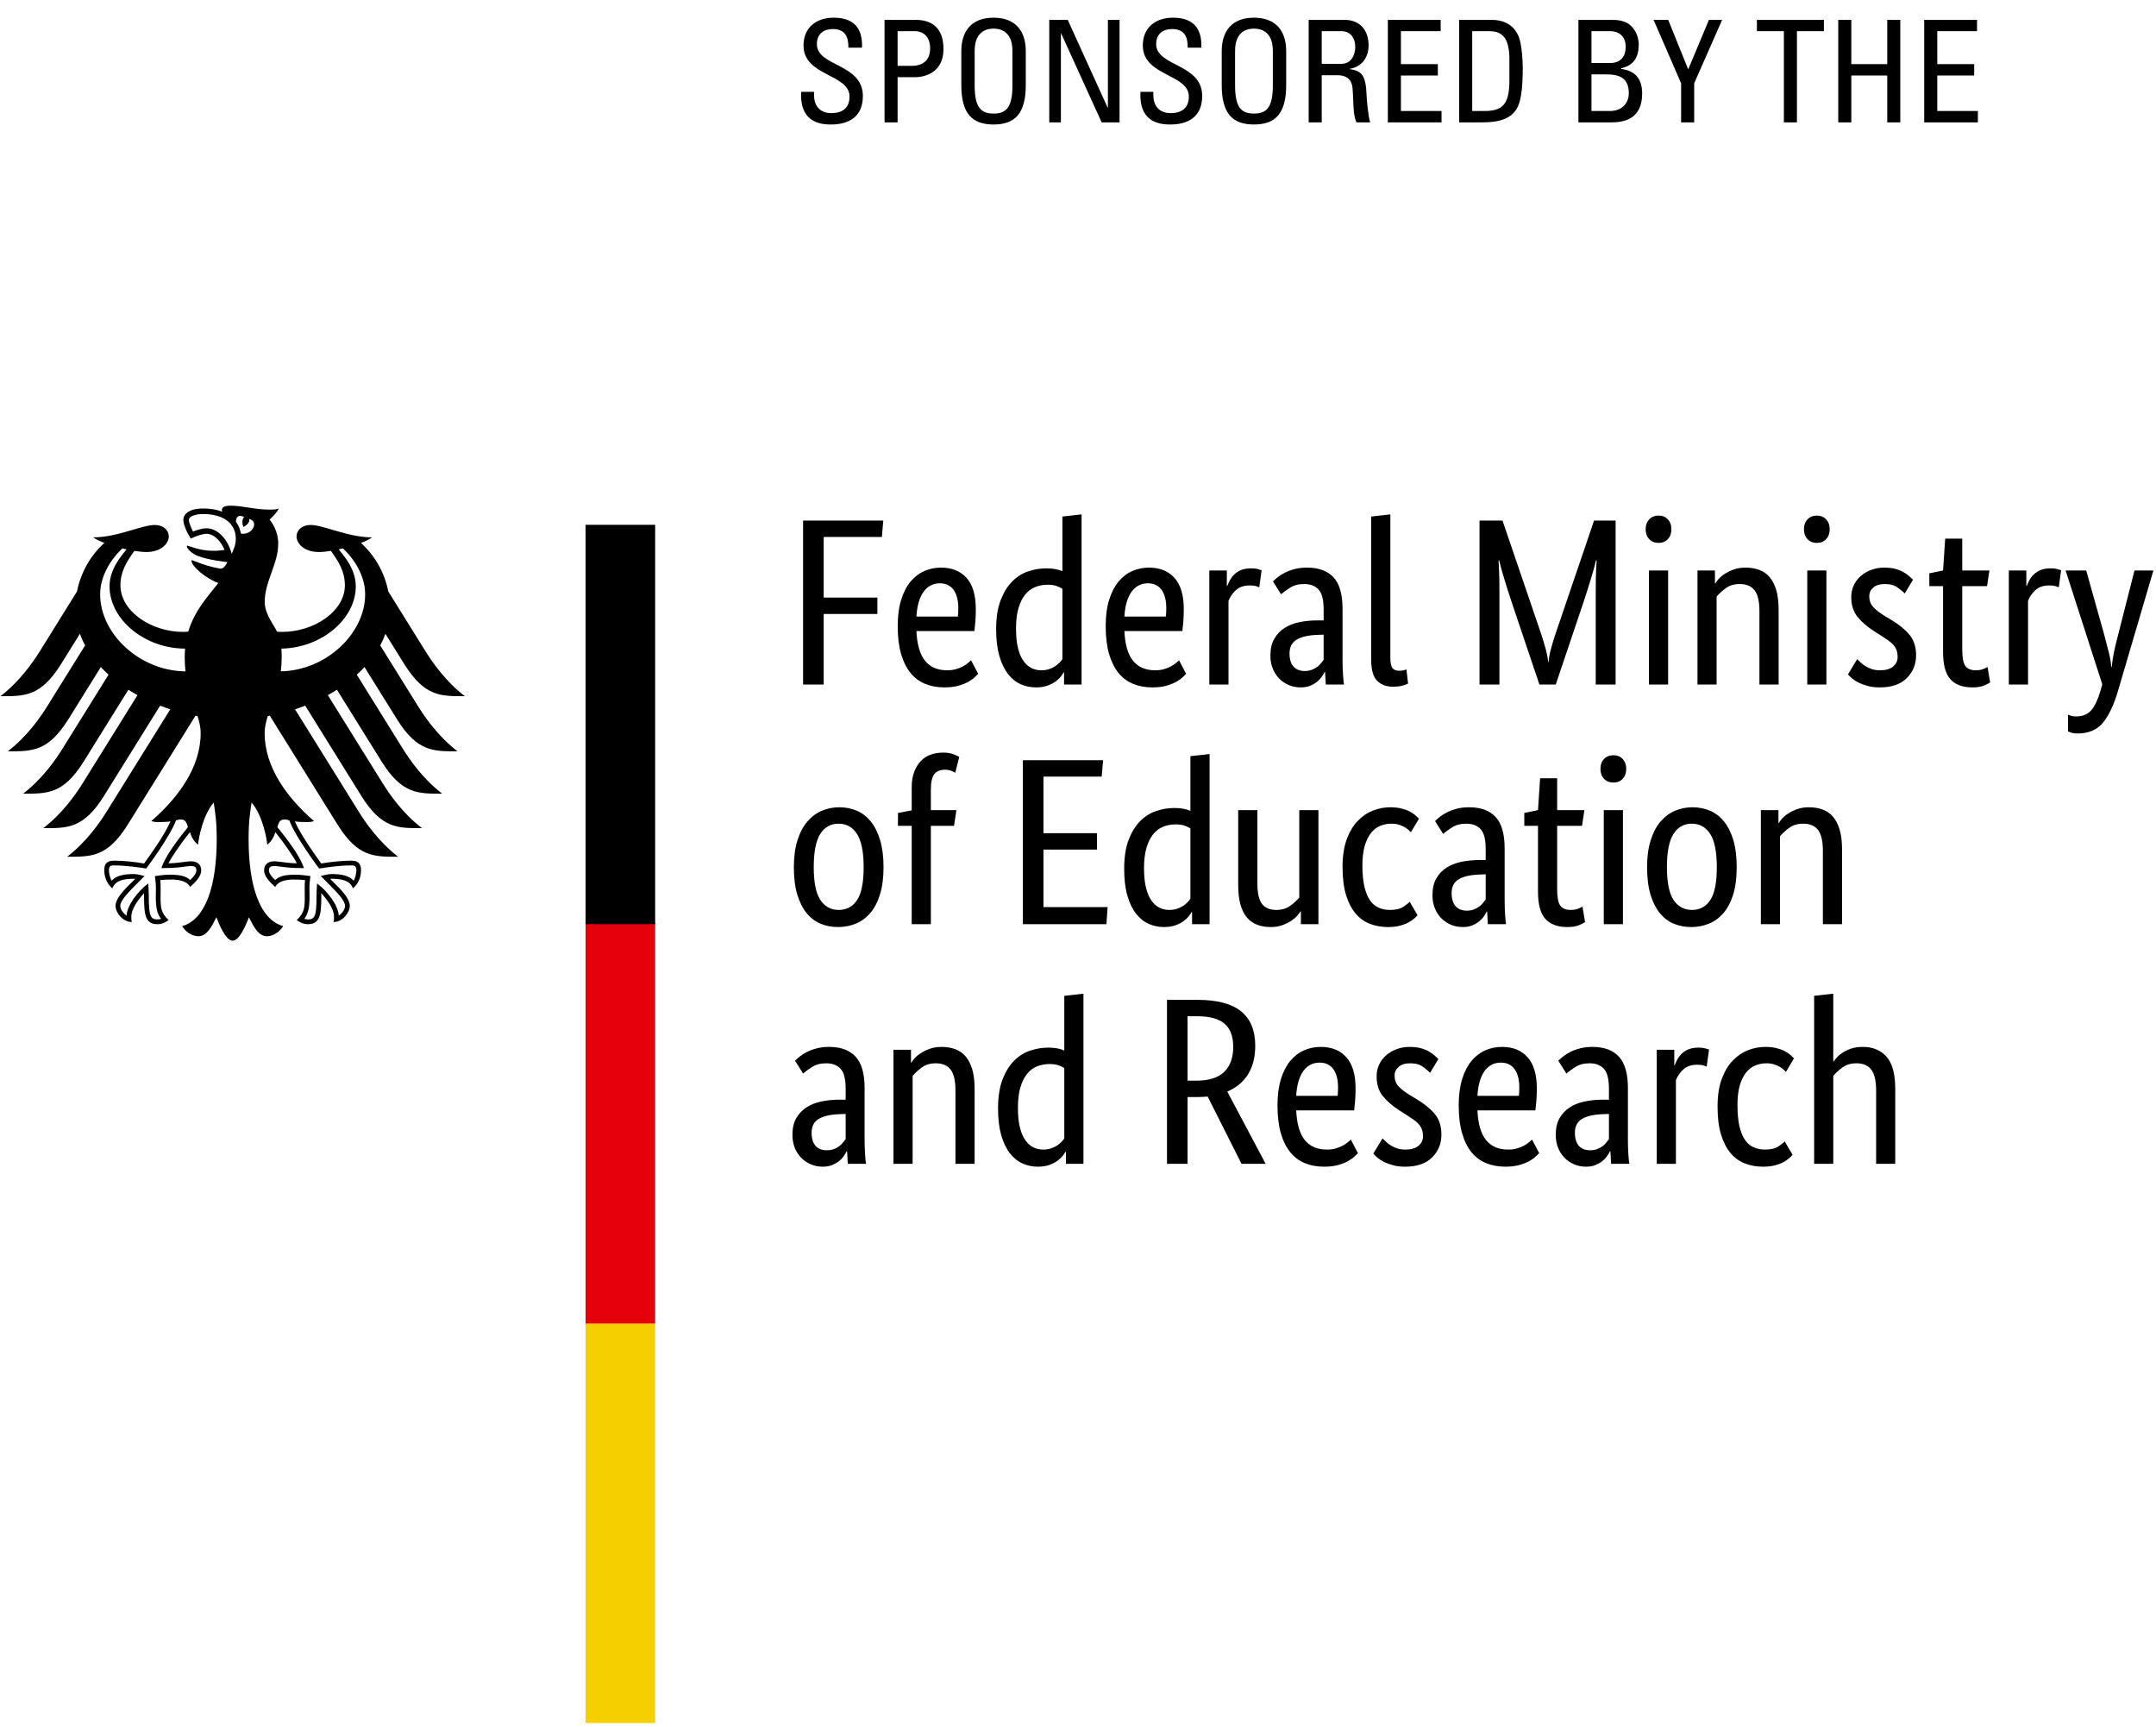 <svg width="326" height="261" viewBox="0 0 326 261" fill="none" xmlns="http://www.w3.org/2000/svg">
<path d="M283.681 175.93V164.827C283.681 163.368 283.428 162.319 282.942 161.687C282.454 161.052 281.714 160.732 280.704 160.732C279.848 160.732 279.134 160.95 278.562 161.38C277.989 161.812 277.537 162.23 277.201 162.639V175.93H274.308V150.534L277.201 150.208V160.448H277.27C277.369 160.308 277.52 160.109 277.725 159.873C277.924 159.633 278.211 159.394 278.562 159.154C278.925 158.915 279.355 158.703 279.867 158.525C280.379 158.345 280.985 158.255 281.675 158.255C283.178 158.255 284.371 158.746 285.248 159.732C286.133 160.709 286.573 162.341 286.573 164.613V175.93H283.681ZM270.048 162.028C269.973 161.955 269.86 161.847 269.706 161.704C269.545 161.561 269.353 161.415 269.117 161.274C268.884 161.131 268.593 161.004 268.254 160.899C267.925 160.786 267.54 160.732 267.112 160.732C266.489 160.732 265.915 160.85 265.376 161.075C264.84 161.302 264.376 161.669 263.986 162.172C263.587 162.676 263.282 163.326 263.046 164.129C262.825 164.93 262.717 165.907 262.717 167.058C262.717 168.327 262.815 169.392 263.012 170.256C263.219 171.115 263.5 171.803 263.864 172.32C264.21 172.836 264.652 173.205 265.164 173.435C265.672 173.663 266.244 173.775 266.859 173.775C267.747 173.775 268.417 173.618 268.889 173.305C269.348 172.995 269.677 172.745 269.865 172.552L271.048 174.565C270.925 174.712 270.752 174.884 270.531 175.086C270.298 175.29 270.007 175.492 269.653 175.68C269.297 175.869 268.855 176.037 268.348 176.166C267.836 176.298 267.244 176.361 266.578 176.361C265.619 176.361 264.727 176.206 263.897 175.893C263.051 175.583 262.332 175.069 261.707 174.351C261.089 173.632 260.603 172.698 260.243 171.547C259.882 170.399 259.706 168.974 259.706 167.274C259.706 165.621 259.918 164.218 260.346 163.071C260.784 161.92 261.341 160.992 262.036 160.289C262.726 159.579 263.498 159.067 264.337 158.738C265.188 158.417 266.037 158.255 266.893 158.255C267.54 158.255 268.107 158.316 268.598 158.434C269.086 158.556 269.499 158.703 269.85 158.887C270.194 159.067 270.485 159.256 270.706 159.461C270.93 159.666 271.118 159.835 271.264 159.978L270.048 162.028ZM258.059 161.236C257.99 161.19 257.833 161.131 257.593 161.056C257.36 160.986 257.035 160.95 256.631 160.95C255.72 160.95 255.015 161.197 254.498 161.687C253.991 162.176 253.626 162.709 253.409 163.284V175.93H250.512V158.685H253.162V161.023H253.231C253.349 160.685 253.508 160.359 253.695 160.034C253.888 159.71 254.123 159.422 254.409 159.17C254.7 158.919 255.039 158.722 255.429 158.578C255.823 158.434 256.297 158.363 256.843 158.363C257.247 158.363 257.576 158.4 257.829 158.473C258.083 158.544 258.276 158.602 258.415 158.649L258.059 161.236ZM240.43 173.878C240.829 173.878 241.19 173.823 241.505 173.703C241.806 173.585 242.073 173.44 242.303 173.273C242.529 173.104 242.722 172.918 242.871 172.714C243.027 172.512 243.167 172.336 243.284 172.195V168.387L242.356 168.422C240.974 168.471 239.923 168.711 239.214 169.14C238.49 169.572 238.134 170.267 238.134 171.225C238.134 172.109 238.336 172.775 238.74 173.219C239.149 173.663 239.711 173.878 240.43 173.878ZM235.237 171.547C235.237 170.542 235.429 169.704 235.809 169.035C236.194 168.363 236.706 167.821 237.35 167.401C237.987 166.978 238.75 166.68 239.618 166.501C240.49 166.321 241.411 166.231 242.392 166.231H243.284V164.578C243.284 163.118 243.027 162.111 242.515 161.561C242.003 161.009 241.284 160.732 240.358 160.732C239.49 160.732 238.776 160.92 238.204 161.291C237.636 161.664 237.18 161.991 236.843 162.279L235.626 160.34C235.823 160.148 236.062 159.931 236.362 159.694C236.663 159.452 237.031 159.225 237.451 159.008C237.884 158.797 238.367 158.614 238.923 158.473C239.466 158.328 240.091 158.255 240.781 158.255C242.549 158.255 243.885 158.746 244.792 159.732C245.694 160.709 246.15 162.291 246.15 164.472V172.336C246.15 173.081 246.172 173.803 246.22 174.51C246.271 175.217 246.319 175.691 246.362 175.93H243.609L243.501 174.029H243.431C243.332 174.243 243.191 174.487 242.998 174.764C242.806 175.038 242.57 175.29 242.284 175.52C241.998 175.747 241.657 175.94 241.248 176.112C240.844 176.278 240.368 176.361 239.815 176.361C239.17 176.361 238.569 176.243 238.007 176.001C237.449 175.761 236.958 175.426 236.547 174.996C236.129 174.565 235.804 174.057 235.573 173.47C235.352 172.883 235.237 172.242 235.237 171.547V171.547ZM226.937 160.629C225.91 160.629 225.088 161.056 224.463 161.92C223.847 162.78 223.491 164.026 223.398 165.655H229.656C229.68 165.533 229.7 165.364 229.709 165.134C229.724 164.907 229.728 164.66 229.728 164.4C229.728 163.199 229.488 162.272 229.009 161.615C228.536 160.957 227.843 160.629 226.937 160.629ZM232.376 164.506C232.376 165.25 232.352 165.888 232.306 166.428C232.258 166.964 232.207 167.441 232.159 167.848H223.398C223.491 169.885 223.927 171.383 224.698 172.336C225.477 173.296 226.595 173.775 228.045 173.775C228.543 173.775 229 173.719 229.409 173.595C229.808 173.477 230.164 173.334 230.464 173.164C230.76 172.995 231.005 172.832 231.217 172.662C231.414 172.493 231.563 172.36 231.657 172.266L232.734 174.315C232.611 174.433 232.433 174.606 232.193 174.834C231.962 175.062 231.635 175.29 231.236 175.52C230.827 175.747 230.325 175.94 229.728 176.112C229.127 176.278 228.432 176.361 227.62 176.361C226.543 176.361 225.571 176.182 224.698 175.822C223.828 175.468 223.092 174.907 222.477 174.154C221.876 173.399 221.397 172.439 221.073 171.28C220.738 170.119 220.565 168.723 220.565 167.095C220.565 165.558 220.743 164.235 221.087 163.122C221.424 162.009 221.904 161.094 222.496 160.375C223.097 159.659 223.787 159.123 224.576 158.776C225.364 158.428 226.211 158.255 227.112 158.255C228.759 158.255 230.051 158.776 230.976 159.816C231.912 160.863 232.376 162.423 232.376 164.506V164.506ZM216.24 162.172C216.043 161.955 215.706 161.664 215.199 161.291C214.701 160.92 214.042 160.732 213.229 160.732C212.47 160.732 211.888 160.915 211.484 161.274C211.075 161.631 210.868 162.063 210.868 162.565C210.868 163.212 211.056 163.745 211.426 164.165C211.794 164.586 212.366 165.034 213.126 165.51L214.203 166.156C215.367 166.856 216.288 167.601 216.954 168.404C217.62 169.208 217.949 170.242 217.949 171.51C217.949 172.878 217.485 174.029 216.545 174.961C215.603 175.893 214.249 176.361 212.484 176.361C211.789 176.361 211.183 176.29 210.662 176.148C210.13 176.001 209.676 175.838 209.281 175.645C208.887 175.451 208.558 175.24 208.296 175.016C208.036 174.787 207.815 174.578 207.651 174.386L209.046 172.087C209.192 172.233 209.361 172.394 209.568 172.59C209.769 172.784 210.012 172.967 210.303 173.149C210.587 173.324 210.904 173.477 211.267 173.595C211.618 173.719 212.037 173.775 212.515 173.775C213.376 173.775 214.028 173.585 214.484 173.2C214.939 172.817 215.165 172.35 215.165 171.796C215.165 171.392 215.112 171.04 215.006 170.741C214.898 170.441 214.732 170.171 214.525 169.935C214.307 169.692 214.042 169.462 213.737 169.251C213.422 169.035 213.071 168.793 212.662 168.532L211.587 167.848C210.515 167.153 209.676 166.424 209.065 165.655C208.459 164.888 208.154 163.908 208.154 162.709C208.154 162.063 208.276 161.469 208.529 160.934C208.784 160.394 209.135 159.924 209.587 159.532C210.036 159.135 210.568 158.826 211.178 158.595C211.784 158.37 212.436 158.255 213.126 158.255C213.799 158.255 214.362 158.32 214.84 158.455C215.319 158.586 215.732 158.75 216.076 158.957C216.418 159.161 216.706 159.366 216.939 159.568C217.161 159.769 217.353 159.943 217.49 160.087L216.24 162.172ZM199.532 160.629C198.507 160.629 197.68 161.056 197.062 161.92C196.442 162.78 196.088 164.026 195.99 165.655H202.251C202.275 165.533 202.292 165.364 202.301 165.134C202.316 164.907 202.321 164.66 202.321 164.4C202.321 163.199 202.087 162.272 201.607 161.615C201.128 160.957 200.443 160.629 199.532 160.629ZM204.97 164.506C204.97 165.25 204.946 165.888 204.898 166.428C204.848 166.964 204.804 167.441 204.759 167.848H195.99C196.088 169.885 196.521 171.383 197.291 172.336C198.072 173.296 199.188 173.775 200.64 173.775C201.138 173.775 201.592 173.719 202.001 173.595C202.405 173.477 202.758 173.334 203.059 173.164C203.355 172.995 203.602 172.832 203.809 172.662C204.011 172.493 204.158 172.36 204.251 172.266L205.331 174.315C205.208 174.433 205.026 174.606 204.792 174.834C204.557 175.062 204.227 175.29 203.828 175.52C203.419 175.747 202.917 175.94 202.321 176.112C201.724 176.278 201.02 176.361 200.212 176.361C199.137 176.361 198.171 176.182 197.291 175.822C196.427 175.468 195.685 174.907 195.079 174.154C194.47 173.399 193.994 172.439 193.662 171.28C193.333 170.119 193.165 168.723 193.165 167.095C193.165 165.558 193.343 164.235 193.684 163.122C194.023 162.009 194.497 161.094 195.093 160.375C195.689 159.659 196.379 159.123 197.17 158.776C197.954 158.428 198.803 158.255 199.709 158.255C201.359 158.255 202.645 158.776 203.576 159.816C204.504 160.863 204.97 162.423 204.97 164.506V164.506ZM186.472 158.255C186.472 156.676 186.036 155.51 185.167 154.754C184.295 154 182.931 153.622 181.069 153.622H179.565V163.354H180.924C182.81 163.354 184.208 162.911 185.112 162.028C186.021 161.142 186.472 159.882 186.472 158.255V158.255ZM187.727 175.93L182.607 165.763C182.347 165.788 182.07 165.806 181.786 165.815C181.497 165.829 181.213 165.834 180.924 165.834H179.565V175.93H176.455V151.143H181.069C184.052 151.143 186.251 151.723 187.67 152.887C189.092 154.048 189.801 155.781 189.801 158.076C189.801 159.732 189.46 161.142 188.762 162.315C188.07 163.486 187.008 164.386 185.576 165.01L191.373 175.93H187.727ZM157.71 173.775C158.161 173.775 158.566 173.719 158.924 173.595C159.282 173.477 159.592 173.324 159.855 173.149C160.118 172.967 160.336 172.784 160.516 172.59C160.696 172.394 160.832 172.233 160.927 172.087V161.453C160.664 161.283 160.36 161.142 160.016 161.023C159.671 160.906 159.234 160.845 158.709 160.845C158.042 160.845 157.417 160.958 156.832 161.185C156.248 161.411 155.739 161.789 155.311 162.315C154.882 162.841 154.542 163.526 154.292 164.362C154.042 165.2 153.915 166.231 153.915 167.454C153.915 168.653 154.017 169.65 154.22 170.45C154.422 171.256 154.704 171.901 155.061 172.388C155.418 172.883 155.824 173.235 156.277 173.454C156.732 173.667 157.207 173.775 157.71 173.775V173.775ZM150.91 167.562C150.91 165.811 151.138 164.35 151.59 163.176C152.043 162.002 152.627 161.056 153.343 160.34C154.06 159.621 154.87 159.112 155.778 158.814C156.683 158.514 157.588 158.363 158.496 158.363C159.043 158.363 159.52 158.406 159.926 158.492C160.331 158.572 160.664 158.675 160.927 158.797V150.534L163.825 150.208V175.93H161.179V174.099H161.106C161.034 174.243 160.904 174.44 160.714 174.694C160.521 174.945 160.259 175.194 159.926 175.445C159.592 175.699 159.175 175.912 158.673 176.096C158.174 176.273 157.588 176.361 156.92 176.361C156.11 176.361 155.34 176.198 154.615 175.877C153.886 175.553 153.251 175.038 152.7 174.332C152.15 173.623 151.717 172.714 151.393 171.601C151.073 170.488 150.91 169.14 150.91 167.562V167.562ZM144.471 175.93V164.827C144.471 163.368 144.227 162.319 143.739 161.687C143.249 161.052 142.504 160.732 141.503 160.732C140.644 160.732 139.928 160.95 139.356 161.38C138.78 161.812 138.329 162.23 137.995 162.639V175.93H135.098V158.685H137.746V160.629H137.816C137.887 160.48 138.042 160.274 138.281 159.998C138.52 159.722 138.83 159.461 139.212 159.208C139.595 158.957 140.048 158.732 140.573 158.544C141.098 158.351 141.693 158.255 142.361 158.255C143.124 158.255 143.816 158.37 144.437 158.595C145.056 158.826 145.58 159.189 146.01 159.694C146.44 160.197 146.772 160.85 147.012 161.651C147.249 162.453 147.369 163.439 147.369 164.613V175.93H144.471ZM125.009 173.878C125.415 173.878 125.772 173.823 126.082 173.703C126.392 173.585 126.662 173.44 126.888 173.273C127.114 173.104 127.305 172.918 127.459 172.714C127.613 172.512 127.752 172.336 127.87 172.195V168.387L126.941 168.422C125.558 168.471 124.508 168.711 123.793 169.14C123.077 169.572 122.72 170.267 122.72 171.225C122.72 172.109 122.922 172.775 123.329 173.219C123.732 173.663 124.294 173.878 125.009 173.878ZM119.822 171.547C119.822 170.542 120.013 169.704 120.395 169.035C120.776 168.363 121.288 167.821 121.934 167.401C122.577 166.978 123.334 166.68 124.206 166.501C125.073 166.321 126 166.231 126.977 166.231H127.87V164.578C127.87 163.118 127.613 162.111 127.101 161.561C126.589 161.009 125.867 160.732 124.938 160.732C124.08 160.732 123.363 160.92 122.789 161.291C122.217 161.664 121.766 161.991 121.431 162.279L120.216 160.34C120.408 160.148 120.652 159.931 120.948 159.694C121.246 159.452 121.61 159.225 122.04 159.008C122.47 158.797 122.958 158.614 123.507 158.473C124.056 158.328 124.674 158.255 125.367 158.255C127.132 158.255 128.467 158.746 129.374 159.732C130.28 160.709 130.732 162.291 130.732 164.472V172.336C130.732 173.081 130.758 173.803 130.806 174.51C130.852 175.217 130.902 175.691 130.947 175.93H128.191L128.086 174.029H128.014C127.919 174.243 127.777 174.487 127.585 174.764C127.394 175.038 127.156 175.29 126.869 175.52C126.584 175.747 126.236 175.94 125.833 176.112C125.428 176.278 124.95 176.361 124.4 176.361C123.757 176.361 123.154 176.243 122.593 176.001C122.034 175.761 121.546 175.426 121.127 174.996C120.712 174.565 120.387 174.057 120.161 173.47C119.935 172.883 119.822 172.242 119.822 171.547V171.547ZM275.631 139.705V128.605C275.631 127.145 275.383 126.097 274.9 125.461C274.412 124.828 273.664 124.511 272.659 124.511C271.8 124.511 271.082 124.726 270.512 125.156C269.935 125.587 269.485 126.006 269.146 126.414V139.705H266.254V122.463H268.908V124.402H268.978C269.047 124.258 269.199 124.048 269.437 123.773C269.677 123.498 269.983 123.235 270.367 122.984C270.747 122.732 271.204 122.511 271.733 122.318C272.255 122.127 272.851 122.031 273.517 122.031C274.284 122.031 274.974 122.147 275.595 122.373C276.215 122.6 276.734 122.966 277.167 123.469C277.6 123.97 277.927 124.624 278.172 125.426C278.408 126.23 278.528 127.216 278.528 128.39V139.705H275.631ZM259.593 131.085C259.593 128.785 259.266 127.115 258.598 126.072C257.932 125.032 257.001 124.511 255.809 124.511C254.621 124.511 253.691 125.032 253.034 126.072C252.38 127.115 252.048 128.785 252.048 131.085C252.048 133.383 252.385 135.036 253.049 136.041C253.719 137.047 254.655 137.549 255.842 137.549C257.035 137.549 257.961 137.047 258.617 136.041C259.271 135.036 259.593 133.383 259.593 131.085V131.085ZM249.048 131.085C249.048 129.504 249.23 128.138 249.605 126.99C249.969 125.839 250.471 124.9 251.099 124.171C251.733 123.438 252.462 122.9 253.282 122.553C254.109 122.205 254.987 122.031 255.912 122.031C256.867 122.031 257.754 122.205 258.567 122.553C259.375 122.9 260.079 123.438 260.675 124.171C261.272 124.9 261.74 125.839 262.089 126.99C262.431 128.138 262.599 129.504 262.599 131.085C262.599 132.687 262.426 134.065 262.07 135.215C261.707 136.364 261.219 137.304 260.586 138.036C259.952 138.765 259.218 139.298 258.379 139.633C257.547 139.968 256.67 140.137 255.734 140.137C254.785 140.137 253.897 139.968 253.089 139.633C252.274 139.298 251.577 138.765 250.976 138.036C250.385 137.304 249.906 136.371 249.565 135.233C249.221 134.095 249.048 132.711 249.048 131.085V131.085ZM243.965 118.294C243.364 118.294 242.89 118.103 242.534 117.72C242.171 117.336 241.998 116.834 241.998 116.21C241.998 115.612 242.171 115.121 242.534 114.738C242.89 114.355 243.364 114.165 243.965 114.165C244.535 114.165 245.008 114.355 245.362 114.738C245.718 115.121 245.896 115.612 245.896 116.21C245.896 116.834 245.718 117.336 245.362 117.72C245.008 118.103 244.535 118.294 243.965 118.294ZM245.398 139.705H242.501V122.463H245.398V139.705ZM239.214 124.833H235.451V134.388C235.451 135.612 235.602 136.441 235.917 136.886C236.227 137.328 236.749 137.549 237.49 137.549C237.918 137.549 238.288 137.49 238.598 137.37C238.908 137.252 239.134 137.141 239.279 137.047L239.673 139.383C239.553 139.479 239.269 139.627 238.815 139.831C238.358 140.035 237.757 140.137 236.987 140.137C235.513 140.137 234.405 139.723 233.662 138.898C232.921 138.071 232.554 136.699 232.554 134.783V124.833H230.483V122.893L232.554 122.463L232.873 117.647H235.451V122.463H239.565L239.214 124.833ZM221.782 137.657C222.186 137.657 222.542 137.598 222.857 137.478C223.167 137.359 223.438 137.213 223.66 137.047C223.886 136.88 224.078 136.694 224.237 136.49C224.388 136.288 224.52 136.113 224.645 135.969V132.161L223.713 132.198C222.33 132.246 221.279 132.485 220.565 132.916C219.846 133.345 219.495 134.041 219.495 134.998C219.495 135.885 219.697 136.551 220.106 136.993C220.505 137.437 221.073 137.657 221.782 137.657V137.657ZM216.598 135.324C216.598 134.317 216.786 133.48 217.165 132.809C217.55 132.138 218.062 131.593 218.702 131.174C219.349 130.755 220.111 130.456 220.979 130.274C221.852 130.097 222.777 130.006 223.749 130.006H224.645V128.354C224.645 126.894 224.388 125.887 223.876 125.338C223.364 124.786 222.64 124.511 221.712 124.511C220.856 124.511 220.137 124.695 219.57 125.067C218.993 125.438 218.541 125.766 218.204 126.055L216.992 124.114C217.18 123.924 217.427 123.708 217.723 123.469C218.019 123.23 218.387 123.001 218.815 122.787C219.245 122.571 219.733 122.391 220.279 122.248C220.832 122.104 221.448 122.031 222.138 122.031C223.91 122.031 225.242 122.522 226.153 123.505C227.055 124.488 227.512 126.067 227.512 128.245V136.113C227.512 136.853 227.533 137.58 227.581 138.288C227.634 138.994 227.68 139.467 227.728 139.705H224.97L224.862 137.8H224.787C224.694 138.018 224.552 138.261 224.359 138.537C224.172 138.813 223.931 139.064 223.64 139.292C223.354 139.52 223.013 139.717 222.609 139.885C222.2 140.054 221.722 140.137 221.176 140.137C220.527 140.137 219.93 140.017 219.368 139.778C218.81 139.538 218.317 139.202 217.899 138.77C217.485 138.341 217.161 137.833 216.939 137.245C216.706 136.659 216.598 136.017 216.598 135.324V135.324ZM213.338 125.803C213.268 125.732 213.155 125.624 213.006 125.479C212.845 125.338 212.652 125.193 212.412 125.05C212.169 124.906 211.888 124.78 211.549 124.672C211.219 124.563 210.835 124.511 210.407 124.511C209.789 124.511 209.209 124.624 208.671 124.85C208.134 125.079 207.67 125.445 207.281 125.948C206.887 126.45 206.576 127.102 206.346 127.904C206.12 128.707 206.002 129.683 206.002 130.831C206.002 132.102 206.11 133.167 206.307 134.029C206.514 134.892 206.795 135.58 207.149 136.096C207.505 136.609 207.942 136.981 208.459 137.207C208.966 137.437 209.539 137.549 210.154 137.549C211.032 137.549 211.712 137.395 212.174 137.084C212.643 136.772 212.977 136.52 213.164 136.327L214.338 138.341C214.225 138.483 214.047 138.659 213.826 138.86C213.597 139.064 213.302 139.262 212.948 139.453C212.592 139.644 212.15 139.807 211.638 139.941C211.13 140.072 210.539 140.137 209.868 140.137C208.914 140.137 208.021 139.98 207.192 139.67C206.355 139.357 205.622 138.843 205.002 138.124C204.384 137.407 203.893 136.472 203.537 135.324C203.186 134.175 203.001 132.747 203.001 131.049C203.001 129.395 203.218 127.995 203.645 126.845C204.073 125.696 204.636 124.768 205.331 124.06C206.021 123.353 206.783 122.84 207.632 122.516C208.483 122.192 209.332 122.031 210.188 122.031C210.835 122.031 211.4 122.093 211.893 122.211C212.381 122.331 212.799 122.48 213.145 122.661C213.494 122.84 213.78 123.032 214.001 123.235C214.23 123.438 214.412 123.613 214.559 123.755L213.338 125.803ZM199.354 139.705H196.704V137.766H196.639C196.565 137.908 196.408 138.12 196.17 138.393C195.935 138.669 195.629 138.933 195.259 139.185C194.886 139.435 194.437 139.656 193.915 139.85C193.393 140.042 192.806 140.137 192.164 140.137C191.397 140.137 190.712 140.023 190.106 139.796C189.5 139.568 188.979 139.202 188.551 138.7C188.12 138.196 187.79 137.544 187.567 136.741C187.337 135.94 187.224 134.952 187.224 133.777V122.463H190.126V133.564C190.126 134.998 190.356 136.022 190.82 136.633C191.284 137.245 192.003 137.549 192.984 137.549C193.816 137.549 194.521 137.341 195.093 136.92C195.668 136.502 196.122 136.089 196.456 135.68V122.463H199.354V139.705ZM176.777 137.549C177.23 137.549 177.635 137.49 177.993 137.37C178.35 137.252 178.662 137.101 178.925 136.92C179.185 136.741 179.404 136.557 179.584 136.364C179.764 136.172 179.902 136.006 179.996 135.862V125.229C179.733 125.062 179.43 124.917 179.086 124.798C178.739 124.677 178.306 124.618 177.777 124.618C177.114 124.618 176.484 124.732 175.9 124.959C175.316 125.187 174.809 125.564 174.379 126.09C173.951 126.619 173.611 127.301 173.36 128.138C173.112 128.977 172.983 130.006 172.983 131.227C172.983 132.425 173.088 133.424 173.289 134.226C173.493 135.03 173.771 135.676 174.131 136.166C174.488 136.659 174.893 137.011 175.344 137.224C175.8 137.443 176.275 137.549 176.777 137.549V137.549ZM169.983 131.336C169.983 129.588 170.208 128.126 170.658 126.954C171.111 125.779 171.694 124.833 172.41 124.114C173.128 123.395 173.939 122.887 174.845 122.589C175.752 122.289 176.657 122.139 177.565 122.139C178.114 122.139 178.589 122.181 178.994 122.265C179.4 122.35 179.733 122.451 179.996 122.571V114.307L182.896 113.983V139.705H180.247V137.872H180.173C180.105 138.018 179.973 138.213 179.781 138.465C179.589 138.718 179.329 138.967 178.994 139.22C178.662 139.472 178.243 139.688 177.744 139.868C177.241 140.047 176.657 140.137 175.988 140.137C175.182 140.137 174.408 139.975 173.685 139.651C172.956 139.328 172.32 138.813 171.77 138.105C171.219 137.401 170.785 136.49 170.463 135.377C170.141 134.264 169.983 132.916 169.983 131.336V131.336ZM166.581 117.396H157.779V125.948H165.865V128.425H157.779V137.119H167.477L167.298 139.705H154.667V114.918H166.797L166.581 117.396ZM144.256 124.833H140.752V139.705H137.854V124.833H135.777V122.893L137.854 122.499V119.05C137.854 118.115 137.984 117.313 138.245 116.641C138.508 115.973 138.854 115.42 139.286 114.989C139.714 114.557 140.213 114.246 140.788 114.055C141.361 113.865 141.967 113.767 142.612 113.767C143.231 113.767 143.756 113.852 144.185 114.02C144.616 114.186 144.902 114.32 145.044 114.415L144.437 116.821C144.293 116.726 144.09 116.623 143.828 116.515C143.566 116.409 143.244 116.354 142.863 116.354C142.169 116.354 141.645 116.571 141.287 117.001C140.93 117.433 140.752 118.223 140.752 119.375V122.463H144.616L144.256 124.833ZM130.59 131.085C130.59 128.785 130.256 127.115 129.588 126.072C128.92 125.032 127.989 124.511 126.797 124.511C125.606 124.511 124.681 125.032 124.024 126.072C123.369 127.115 123.042 128.785 123.042 131.085C123.042 133.383 123.376 135.036 124.043 136.041C124.71 137.047 125.641 137.549 126.833 137.549C128.026 137.549 128.95 137.047 129.606 136.041C130.262 135.036 130.59 133.383 130.59 131.085ZM120.037 131.085C120.037 129.504 120.222 128.138 120.592 126.99C120.961 125.839 121.461 124.9 122.093 124.171C122.727 123.438 123.451 122.9 124.276 122.553C125.099 122.205 125.974 122.031 126.905 122.031C127.858 122.031 128.741 122.205 129.552 122.553C130.363 122.9 131.068 123.438 131.663 124.171C132.26 124.9 132.732 125.839 133.075 126.99C133.421 128.138 133.596 129.504 133.596 131.085C133.596 132.687 133.416 134.065 133.057 135.215C132.701 136.364 132.205 137.304 131.574 138.036C130.942 138.765 130.208 139.298 129.374 139.633C128.538 139.968 127.657 140.137 126.725 140.137C125.772 140.137 124.89 139.968 124.08 139.633C123.268 139.298 122.565 138.765 121.968 138.036C121.372 137.304 120.901 136.371 120.555 135.233C120.21 134.095 120.037 132.711 120.037 131.085V131.085ZM325.608 86.237L320.239 104.485C319.619 106.593 318.859 108.185 317.967 109.264C317.075 110.34 315.779 110.879 314.084 110.879C313.731 110.879 313.43 110.837 313.187 110.755C312.956 110.669 312.788 110.605 312.692 110.555V108.043C312.815 108.09 312.966 108.144 313.154 108.204C313.351 108.263 313.598 108.295 313.904 108.295C314.933 108.295 315.712 107.971 316.248 107.324C316.789 106.676 317.244 105.685 317.628 104.342L317.878 103.445L312.331 86.237H315.445L318.126 95.792C318.39 96.775 318.633 97.692 318.845 98.54C319.061 99.391 319.189 100.151 319.239 100.822H319.309C319.362 100.151 319.475 99.396 319.648 98.557C319.831 97.721 320.047 96.809 320.309 95.828L322.747 86.237H325.608ZM311.297 88.786C311.223 88.74 311.069 88.68 310.824 88.605C310.593 88.536 310.266 88.497 309.867 88.497C308.956 88.497 308.251 88.745 307.734 89.235C307.222 89.726 306.857 90.257 306.65 90.832V103.481H303.748V86.237H306.395V88.572H306.467C306.582 88.235 306.739 87.906 306.926 87.581C307.123 87.259 307.359 86.97 307.65 86.72C307.931 86.47 308.275 86.271 308.669 86.126C309.064 85.985 309.533 85.912 310.078 85.912C310.482 85.912 310.809 85.949 311.064 86.021C311.312 86.09 311.509 86.153 311.651 86.199L311.297 88.786ZM300.456 88.605H296.703V98.163C296.703 99.384 296.854 100.216 297.162 100.659C297.477 101.103 297.999 101.324 298.742 101.324C299.167 101.324 299.535 101.265 299.85 101.145C300.16 101.024 300.379 100.916 300.531 100.822L300.92 103.158C300.797 103.252 300.521 103.401 300.062 103.605C299.61 103.807 299.004 103.91 298.239 103.91C296.76 103.91 295.652 103.498 294.909 102.673C294.171 101.845 293.801 100.476 293.801 98.557V88.605H291.726V86.668L293.801 86.237L294.125 81.424H296.703V86.237H300.812L300.456 88.605ZM288.006 89.719C287.819 89.505 287.47 89.211 286.967 88.841C286.465 88.468 285.808 88.286 285.001 88.286C284.236 88.286 283.657 88.464 283.248 88.822C282.839 89.183 282.642 89.613 282.642 90.115C282.642 90.762 282.832 91.296 283.197 91.712C283.568 92.135 284.133 92.582 284.897 93.061L285.972 93.707C287.138 94.4 288.052 95.15 288.725 95.953C289.391 96.756 289.725 97.793 289.725 99.06C289.725 100.425 289.254 101.575 288.311 102.51C287.371 103.445 286.02 103.91 284.248 103.91C283.563 103.91 282.952 103.84 282.428 103.694C281.897 103.552 281.444 103.384 281.045 103.194C280.651 103 280.329 102.792 280.064 102.565C279.802 102.335 279.581 102.127 279.422 101.936L280.822 99.634C280.961 99.781 281.132 99.947 281.331 100.139C281.533 100.332 281.784 100.517 282.07 100.695C282.351 100.875 282.676 101.024 283.034 101.145C283.39 101.265 283.808 101.324 284.291 101.324C285.145 101.324 285.799 101.134 286.253 100.75C286.705 100.365 286.931 99.899 286.931 99.348C286.931 98.942 286.878 98.588 286.775 98.288C286.662 97.99 286.503 97.721 286.292 97.482C286.075 97.242 285.808 97.014 285.508 96.8C285.193 96.586 284.837 96.343 284.428 96.081L283.351 95.395C282.281 94.703 281.445 93.972 280.839 93.205C280.23 92.438 279.92 91.457 279.92 90.257C279.92 89.613 280.045 89.019 280.3 88.48C280.548 87.944 280.901 87.475 281.351 87.079C281.808 86.684 282.334 86.374 282.942 86.146C283.553 85.92 284.202 85.804 284.897 85.804C285.563 85.804 286.133 85.872 286.612 86.001C287.09 86.134 287.504 86.3 287.845 86.506C288.194 86.708 288.475 86.915 288.706 87.117C288.937 87.319 289.115 87.492 289.259 87.636L288.006 89.719ZM274.734 82.068C274.133 82.068 273.664 81.878 273.303 81.493C272.94 81.113 272.767 80.608 272.767 79.983C272.767 79.387 272.94 78.897 273.303 78.512C273.664 78.129 274.133 77.937 274.734 77.937C275.304 77.937 275.773 78.129 276.124 78.512C276.487 78.897 276.665 79.387 276.665 79.983C276.665 80.608 276.487 81.113 276.124 81.493C275.773 81.878 275.304 82.068 274.734 82.068ZM276.162 103.481H273.27V86.237H276.162V103.481ZM266.037 103.481V92.378C266.037 90.916 265.794 89.87 265.304 89.235C264.816 88.601 264.07 88.286 263.065 88.286C262.209 88.286 261.493 88.497 260.923 88.93C260.346 89.36 259.894 89.779 259.562 90.188V103.481H256.67V86.237H259.312V88.175H259.389C259.459 88.033 259.613 87.822 259.848 87.545C260.093 87.271 260.396 87.009 260.784 86.756C261.168 86.506 261.613 86.285 262.14 86.09C262.661 85.9 263.262 85.804 263.928 85.804C264.695 85.804 265.381 85.92 266.003 86.146C266.624 86.374 267.15 86.737 267.574 87.24C268.006 87.745 268.343 88.399 268.583 89.199C268.812 90 268.939 90.991 268.939 92.164V103.481H266.037ZM250.803 82.068C250.202 82.068 249.728 81.878 249.367 81.493C249.009 81.113 248.831 80.608 248.831 79.983C248.831 79.387 249.009 78.897 249.367 78.512C249.728 78.129 250.202 77.937 250.803 77.937C251.373 77.937 251.832 78.129 252.188 78.512C252.551 78.897 252.729 79.387 252.729 79.983C252.729 80.608 252.551 81.113 252.188 81.493C251.832 81.878 251.373 82.068 250.803 82.068ZM252.231 103.481H249.334V86.237H252.231V103.481ZM244.289 78.692V103.481H241.284V91.695C241.284 90.954 241.284 90.224 241.284 89.505C241.284 88.786 241.289 88.115 241.298 87.492C241.313 86.869 241.332 86.319 241.356 85.84C241.378 85.362 241.402 84.992 241.426 84.727H241.318C241.2 85.28 240.957 86.17 240.584 87.403C240.214 88.637 239.791 89.959 239.317 91.373L235.237 103.481H232.77L228.69 91.373C228.216 89.959 227.793 88.637 227.423 87.403C227.05 86.17 226.807 85.28 226.689 84.727H226.586C226.605 85.013 226.629 85.395 226.651 85.876C226.675 86.355 226.694 86.901 226.708 87.511C226.718 88.122 226.723 88.786 226.723 89.505C226.723 90.224 226.723 90.954 226.723 91.695V103.481H223.713V78.692H227.187L233.02 95.792C233.282 96.586 233.518 97.355 233.715 98.11C233.922 98.863 234.044 99.517 234.09 100.067H234.16C234.189 99.517 234.302 98.87 234.503 98.127C234.705 97.386 234.936 96.619 235.198 95.828L241.031 78.692H244.289ZM210.229 99.456C210.229 100.175 210.332 100.678 210.529 100.964C210.736 101.253 211.085 101.396 211.587 101.396C211.854 101.396 212.07 101.373 212.248 101.324C212.426 101.276 212.563 101.229 212.662 101.18L212.91 103.336C212.765 103.407 212.506 103.505 212.121 103.623C211.741 103.744 211.229 103.802 210.587 103.802C209.613 103.802 208.82 103.505 208.223 102.906C207.627 102.307 207.331 101.241 207.331 99.707V78.081L210.229 77.757V99.456ZM197.279 101.434C197.68 101.434 198.043 101.373 198.353 101.253C198.664 101.134 198.93 100.988 199.156 100.822C199.385 100.654 199.575 100.469 199.729 100.264C199.887 100.062 200.02 99.889 200.142 99.745V95.936L199.212 95.97C197.827 96.021 196.779 96.259 196.067 96.691C195.348 97.122 194.985 97.817 194.985 98.774C194.985 99.658 195.187 100.324 195.596 100.769C196.004 101.211 196.565 101.434 197.279 101.434ZM192.092 99.096C192.092 98.091 192.28 97.254 192.667 96.586C193.047 95.912 193.559 95.364 194.201 94.948C194.85 94.527 195.6 94.227 196.471 94.049C197.339 93.869 198.269 93.78 199.245 93.78H200.142V92.128C200.142 90.666 199.887 89.659 199.373 89.11C198.856 88.56 198.137 88.286 197.207 88.286C196.348 88.286 195.634 88.468 195.062 88.841C194.487 89.211 194.033 89.541 193.703 89.829L192.482 87.886C192.674 87.697 192.919 87.483 193.215 87.24C193.516 87.002 193.876 86.773 194.309 86.559C194.742 86.343 195.225 86.165 195.776 86.021C196.324 85.876 196.944 85.804 197.635 85.804C199.399 85.804 200.739 86.295 201.64 87.278C202.551 88.259 203.001 89.839 203.001 92.02V99.889C203.001 100.63 203.025 101.355 203.078 102.059C203.124 102.768 203.172 103.242 203.218 103.481H200.467L200.354 101.575H200.284C200.188 101.793 200.049 102.036 199.856 102.313C199.659 102.589 199.423 102.84 199.137 103.066C198.851 103.294 198.507 103.492 198.099 103.66C197.695 103.829 197.216 103.91 196.673 103.91C196.028 103.91 195.427 103.791 194.865 103.552C194.304 103.312 193.812 102.976 193.398 102.547C192.98 102.115 192.662 101.606 192.431 101.017C192.205 100.433 192.092 99.793 192.092 99.096V99.096ZM190.407 88.786C190.337 88.74 190.181 88.68 189.943 88.605C189.707 88.536 189.387 88.497 188.979 88.497C188.07 88.497 187.361 88.745 186.848 89.235C186.334 89.726 185.971 90.257 185.755 90.832V103.481H182.857V86.237H185.506V88.572H185.576C185.695 88.235 185.853 87.906 186.043 87.581C186.233 87.259 186.472 86.97 186.76 86.72C187.045 86.47 187.385 86.271 187.778 86.126C188.173 85.985 188.647 85.912 189.19 85.912C189.599 85.912 189.924 85.949 190.176 86.021C190.431 86.09 190.623 86.153 190.765 86.199L190.407 88.786ZM173.557 88.175C172.531 88.175 171.712 88.605 171.089 89.469C170.47 90.332 170.111 91.577 170.015 93.205H176.275C176.298 93.085 176.315 92.912 176.33 92.681C176.343 92.457 176.349 92.212 176.349 91.948C176.349 90.75 176.108 89.822 175.634 89.163C175.155 88.504 174.464 88.175 173.557 88.175V88.175ZM178.994 92.053C178.994 92.799 178.97 93.438 178.925 93.977C178.879 94.518 178.828 94.989 178.781 95.395H170.015C170.111 97.432 170.545 98.93 171.323 99.889C172.097 100.846 173.211 101.324 174.667 101.324C175.167 101.324 175.621 101.265 176.025 101.145C176.432 101.024 176.785 100.88 177.081 100.714C177.38 100.548 177.628 100.38 177.832 100.209C178.033 100.046 178.184 99.911 178.282 99.815L179.353 101.863C179.232 101.984 179.056 102.157 178.817 102.384C178.578 102.612 178.255 102.84 177.848 103.066C177.443 103.294 176.946 103.492 176.349 103.66C175.752 103.829 175.048 103.91 174.238 103.91C173.163 103.91 172.192 103.732 171.323 103.371C170.451 103.013 169.711 102.455 169.102 101.702C168.495 100.947 168.024 99.988 167.69 98.829C167.356 97.668 167.189 96.273 167.189 94.643C167.189 93.109 167.361 91.784 167.709 90.673C168.055 89.558 168.525 88.644 169.121 87.923C169.717 87.206 170.411 86.672 171.196 86.329C171.984 85.977 172.83 85.804 173.736 85.804C175.384 85.804 176.668 86.329 177.599 87.367C178.529 88.408 178.994 89.971 178.994 92.053V92.053ZM157.422 101.324C157.875 101.324 158.282 101.265 158.636 101.145C158.995 101.024 159.305 100.875 159.568 100.695C159.832 100.517 160.052 100.332 160.231 100.139C160.41 99.947 160.546 99.781 160.641 99.634V89.002C160.377 88.834 160.075 88.69 159.73 88.572C159.384 88.451 158.948 88.389 158.423 88.389C157.755 88.389 157.131 88.504 156.546 88.733C155.962 88.959 155.453 89.336 155.026 89.863C154.596 90.392 154.255 91.075 154.005 91.912C153.755 92.748 153.629 93.78 153.629 95.001C153.629 96.198 153.731 97.199 153.934 98.002C154.137 98.805 154.417 99.449 154.774 99.94C155.132 100.433 155.537 100.786 155.991 101C156.445 101.218 156.92 101.324 157.422 101.324V101.324ZM150.624 95.109C150.624 93.361 150.85 91.899 151.305 90.726C151.759 89.553 152.342 88.605 153.057 87.886C153.773 87.17 154.585 86.66 155.49 86.362C156.397 86.062 157.302 85.912 158.21 85.912C158.758 85.912 159.234 85.956 159.64 86.037C160.045 86.122 160.377 86.225 160.641 86.343V78.081L163.541 77.757V103.481H160.892V101.648H160.819C160.748 101.793 160.617 101.989 160.426 102.241C160.236 102.492 159.974 102.743 159.64 102.995C159.305 103.245 158.888 103.462 158.389 103.642C157.888 103.822 157.302 103.91 156.635 103.91C155.824 103.91 155.055 103.75 154.328 103.425C153.599 103.102 152.963 102.589 152.413 101.881C151.864 101.173 151.431 100.264 151.107 99.151C150.787 98.038 150.624 96.691 150.624 95.109V95.109ZM142.11 88.175C141.085 88.175 140.263 88.605 139.64 89.469C139.021 90.332 138.663 91.577 138.567 93.205H144.828C144.852 93.085 144.87 92.912 144.882 92.681C144.894 92.457 144.902 92.212 144.902 91.948C144.902 90.75 144.663 89.822 144.185 89.163C143.708 88.504 143.016 88.175 142.11 88.175V88.175ZM147.547 92.053C147.547 92.799 147.524 93.438 147.478 93.977C147.43 94.518 147.382 94.989 147.333 95.395H138.567C138.663 97.432 139.101 98.93 139.875 99.889C140.65 100.846 141.763 101.324 143.218 101.324C143.721 101.324 144.173 101.265 144.578 101.145C144.984 101.024 145.335 100.88 145.636 100.714C145.934 100.548 146.182 100.38 146.384 100.209C146.587 100.046 146.738 99.911 146.833 99.815L147.906 101.863C147.788 101.984 147.608 102.157 147.369 102.384C147.132 102.612 146.809 102.84 146.403 103.066C145.997 103.294 145.498 103.492 144.902 103.66C144.306 103.829 143.6 103.91 142.79 103.91C141.717 103.91 140.746 103.732 139.875 103.371C139.004 103.013 138.263 102.455 137.656 101.702C137.047 100.947 136.577 99.988 136.242 98.829C135.908 97.668 135.741 96.273 135.741 94.643C135.741 93.109 135.915 91.784 136.261 90.673C136.606 89.558 137.077 88.644 137.674 87.923C138.269 87.206 138.963 86.672 139.749 86.329C140.537 85.977 141.382 85.804 142.29 85.804C143.935 85.804 145.223 86.329 146.153 87.367C147.082 88.408 147.547 89.971 147.547 92.053ZM121.431 103.481V78.692H133.558L133.344 81.171H124.545V90.332H132.665V92.811H124.545V103.481H121.431" fill="black"/>
<path d="M42.462 101.483C42.544 100.81 42.592 100.11 42.592 99.396C42.592 99.009 42.594 98.557 42.545 98.045C48.539 97.959 53.794 93.623 53.794 88.639C53.794 86.102 52.147 84.186 51.215 83.044C51.427 83.001 51.635 82.95 51.847 82.9C52.725 83.664 55.215 86.389 55.215 89.829C55.215 95.809 49.262 101.36 42.462 101.483V101.483ZM36.425 80.656C36.314 79.988 36.062 79.385 35.677 78.868C35.696 78.259 35.946 77.675 36.923 78.156C36.395 78.699 36.804 79.659 36.804 79.659C36.804 79.659 37.885 79.156 37.661 78.44C39.266 78.824 38.111 80.988 36.425 80.656V80.656ZM35.034 83.725C34.818 82.832 34.363 81.914 33.781 81.222C33.255 80.596 32.379 79.853 31.201 79.853C30.662 79.853 29.762 80.106 29.188 80.349C28.972 79.957 28.553 79.012 28.553 78.584C28.553 78.149 29.291 77.704 30.701 77.704C33.802 77.704 35.657 79.11 35.657 81.472C35.657 82.301 35.329 83.056 35.034 83.725V83.725ZM43 123.878C43.361 123.878 43.536 123.937 43.745 124.013C44.639 126.454 48.08 131.057 48.225 131.254L48.258 131.295L48.309 131.283C49.151 131.148 51.307 130.82 53.111 130.82H53.152C53.349 130.82 53.57 130.82 53.713 130.958C53.829 131.077 53.888 131.283 53.888 131.575C53.888 132.026 53.697 132.796 53.471 133.126C52.837 132.433 51.811 132.124 50.173 132.124C49.677 132.124 49.094 132.27 48.78 132.354L48.651 132.382L48.502 132.42L49.451 133.373C50.909 134.838 52.175 136.102 52.175 136.947C52.175 137.453 51.682 138.113 51.227 138.408C51.13 136.863 49.577 134.799 48.067 133.644L47.938 133.547L47.912 134.089C47.892 134.457 47.86 135.013 47.86 135.602C47.86 138.539 47.563 138.985 46.548 138.985C46.392 138.985 46.154 138.941 46.006 138.886C46.578 138.178 46.804 137.242 46.804 135.6L46.796 134.842L46.788 134.231C46.788 133.56 46.858 133.059 46.912 132.66L46.941 132.433L46.78 132.411C46.305 132.344 45.425 132.223 44.75 132.223C43.304 132.223 42.324 132.356 41.614 133.028C41.145 132.649 40.664 131.993 40.664 131.579C40.664 130.964 41.043 130.917 41.54 130.917C41.794 130.917 42.03 130.951 42.355 130.995C42.976 131.086 43.913 131.225 45.837 131.225H45.958L45.921 131.105C45.434 129.704 44.092 127.663 41.941 125.039C42.132 124.337 42.324 123.878 43 123.878V123.878ZM24.44 131.105L24.4 131.225H24.52C26.445 131.225 27.384 131.086 28.005 130.995C28.331 130.951 28.563 130.917 28.816 130.917C29.314 130.917 29.696 130.964 29.696 131.579C29.696 131.993 29.212 132.649 28.747 133.028C28.036 132.356 27.052 132.223 25.61 132.223C24.934 132.223 24.052 132.344 23.578 132.411L23.504 132.42L23.42 132.433L23.448 132.66C23.504 133.059 23.572 133.56 23.572 134.231L23.565 134.842L23.557 135.6C23.557 137.242 23.782 138.178 24.355 138.886C24.205 138.941 23.966 138.985 23.81 138.985C22.797 138.985 22.502 138.539 22.502 135.602C22.502 135.013 22.469 134.457 22.448 134.089L22.421 133.544L22.292 133.644C20.783 134.799 19.229 136.863 19.134 138.408C18.678 138.113 18.186 137.453 18.186 136.947C18.186 136.102 19.448 134.838 20.909 133.373L21.75 132.529L21.854 132.42L21.579 132.354C21.266 132.27 20.682 132.124 20.186 132.124C18.546 132.124 17.523 132.433 16.888 133.126C16.662 132.796 16.471 132.026 16.471 131.575C16.471 131.283 16.527 131.077 16.644 130.958C16.787 130.82 17.01 130.82 17.204 130.82H17.246C19.05 130.82 21.21 131.148 22.053 131.283L22.102 131.295L22.134 131.254C22.28 131.057 25.72 126.454 26.614 124.013C26.82 123.937 26.999 123.878 27.356 123.878C28.036 123.878 28.224 124.337 28.418 125.039C26.267 127.663 24.928 129.704 24.44 131.105ZM15.142 89.829C15.142 86.389 17.635 83.664 18.511 82.9C18.722 82.95 18.933 83.001 19.143 83.044C18.21 84.186 16.565 86.102 16.565 88.639C16.565 93.671 21.924 98.045 27.989 98.045C27.952 98.478 27.929 98.93 27.929 99.396C27.929 100.139 27.971 100.832 28.045 101.483C21.186 101.443 15.142 95.852 15.142 89.829V89.829ZM61.159 100.435C64.238 105.322 66.646 105.24 70.285 105.24C67.274 102.922 65.283 99.957 64.335 98.442L58.713 89.409C58.163 86.619 56.726 84.008 54.576 82.07C55.298 81.796 55.899 81.505 56.262 81.229C52.59 81.229 48.954 79.358 46.952 79.358C45.665 79.358 44.837 80.132 44.837 81.152C44.92 82.289 46.085 83.446 48.24 83.446C48.731 83.446 49.353 83.383 50.039 83.27C51.206 84.903 52.147 86.379 52.147 88.483C52.147 92.438 47.437 95.52 42.683 95.52C42.414 95.52 42.16 95.511 41.891 95.489C41.459 94.511 40.027 92.864 40.027 90.991C40.027 87.85 42.069 85.285 42.069 82.171C42.069 80.238 41.129 79.041 40.768 78.541C41.352 77.997 41.991 77.329 42.138 76.872C41.8 77.019 41.4 77.038 40.811 77.038C38.532 77.038 36.676 76.442 34.865 76.442C33.832 76.442 33.553 76.761 33.553 77.067C33.553 77.177 33.57 77.293 33.599 77.35C33.214 77.197 32.854 77.1 32.423 77.019C31.889 76.918 31.314 76.865 30.701 76.865C28.499 76.865 27.719 77.79 27.719 78.584C27.719 79.257 28.245 80.483 28.843 81.416C29.702 80.984 30.73 80.69 31.201 80.69C32.368 80.69 33.409 81.806 33.958 83.128C33.173 83.224 33.021 83.26 32.227 83.26C30.086 83.26 28.628 82.489 28.328 82.489C28.299 82.489 28.242 82.505 28.242 82.551C28.242 82.854 28.847 83.65 30.046 84.09C31.622 84.669 33.987 84.91 34.381 84.975C34.381 85.044 33.98 85.795 33.535 85.939C33.439 85.97 33.366 85.973 33.256 85.951C31.607 85.624 31.147 85.484 29.057 84.686C28.992 84.662 28.956 84.703 28.956 84.768C28.956 85.6 31.096 87.432 33.013 88.132C31.411 90.188 29.41 92.287 28.468 95.489C28.202 95.511 27.944 95.52 27.674 95.52C22.922 95.52 18.21 92.438 18.21 88.483C18.21 86.379 19.155 84.903 20.322 83.27C21.007 83.383 21.63 83.446 22.117 83.446C24.274 83.446 25.44 82.289 25.525 81.152C25.525 80.132 24.698 79.358 23.407 79.358C21.405 79.358 17.769 81.229 14.095 81.229C14.459 81.505 15.06 81.796 15.781 82.07C13.631 84.008 12.194 86.619 11.644 89.409L6.025 98.442C5.078 99.957 3.081 102.922 0.072 105.24C3.71 105.24 6.121 105.322 9.2 100.435L12.081 95.804C12.295 96.405 12.558 96.99 12.867 97.564L7.134 106.773C6.179 108.3 4.205 111.241 1.18 113.572C4.819 113.572 7.231 113.656 10.309 108.771L15.242 100.839C15.611 101.234 16 101.619 16.41 101.989L9.447 113.182C8.49 114.71 6.524 117.645 3.496 119.975C7.133 119.975 9.544 120.064 12.621 115.174L19.411 104.262C19.858 104.544 20.316 104.82 20.788 105.081L12.5 118.394C11.545 119.927 9.578 122.852 6.55 125.187C10.188 125.187 12.6 125.272 15.677 120.388L24.21 106.672C24.715 106.867 25.227 107.053 25.749 107.22L16.107 122.716C15.162 124.226 13.152 127.202 10.159 129.509C13.794 129.509 16.205 129.59 19.284 124.708L29.559 108.193C29.663 108.211 29.768 108.229 29.869 108.25C30.149 109.144 30.343 109.973 30.343 110.805C30.343 115.993 26.953 120.58 22.884 124.116C23.144 124.232 23.596 124.269 24.017 124.269C24.856 124.269 25.398 124.226 25.78 124.159C24.836 126.31 22.812 129.09 21.788 130.528C20.455 130.286 18.517 130.099 17.246 130.099C15.918 130.099 15.767 130.879 15.767 131.575C15.767 132.787 16.331 133.749 16.989 134.287C17.235 133.669 17.732 132.839 20.186 132.839C20.232 132.839 20.318 132.846 20.433 132.855C19.716 133.655 17.468 135.477 17.468 136.947C17.468 137.919 18.53 139.375 19.931 139.375C19.848 139.063 19.86 138.774 19.86 138.558C19.86 137.367 20.908 135.976 21.794 135.007C21.767 135.294 21.781 135.265 21.781 135.602C21.781 138.413 22.034 139.705 23.81 139.705C24.683 139.705 25.285 139.224 25.492 139.08C24.337 138.013 24.279 137.176 24.279 135.6C24.281 135.19 24.282 134.787 24.289 134.234C24.292 133.875 24.286 133.396 24.228 133.051C24.866 132.964 25.121 132.964 25.61 132.964C25.61 132.964 28.135 132.763 28.743 134.08C29.428 133.45 30.423 132.559 30.423 131.579C30.423 130.928 30.117 130.194 28.816 130.194C28.324 130.194 26.775 130.499 25.481 130.499C25.828 129.722 27.377 127.445 28.719 125.794C28.924 126.433 29.241 127.127 29.947 127.692C30.042 126.631 30.662 123.271 32.315 121.308C32.508 122.634 32.769 123.995 32.769 126.868C32.769 133.852 31.096 139.009 27.544 139.994C28.008 140.799 28.984 141.525 29.999 141.525C31.297 141.525 32.003 140.054 32.725 138.661C33.101 139.688 34.139 142.204 35.178 142.204C36.218 142.204 37.257 139.688 37.632 138.661C38.354 140.054 39.06 141.525 40.361 141.525C41.373 141.525 42.351 140.799 42.813 139.994C39.264 139.009 37.589 133.852 37.589 126.868C37.589 123.995 37.848 122.634 38.041 121.308C39.694 123.271 40.318 126.631 40.411 127.692C41.117 127.127 41.436 126.433 41.638 125.794C42.979 127.445 44.531 129.722 44.881 130.499C43.583 130.499 42.033 130.194 41.54 130.194C40.242 130.194 39.936 130.928 39.936 131.579C39.936 132.559 40.93 133.45 41.617 134.08C42.221 132.763 44.75 132.964 44.75 132.964C45.239 132.964 45.497 132.964 46.132 133.051C46.074 133.396 46.069 133.875 46.072 134.234C46.079 134.787 46.08 135.19 46.081 135.6C46.081 137.176 46.023 138.013 44.869 139.08C45.076 139.224 45.677 139.705 46.548 139.705C48.325 139.705 48.581 138.413 48.581 135.602C48.581 135.265 48.591 135.294 48.568 135.007C49.452 135.976 50.502 137.367 50.502 138.558C50.502 138.774 50.514 139.063 50.428 139.375C51.829 139.375 52.891 137.919 52.891 136.947C52.891 135.477 50.644 133.655 49.926 132.855C50.044 132.846 50.126 132.839 50.173 132.839C52.629 132.839 53.123 133.669 53.369 134.287C54.025 133.749 54.589 132.787 54.589 131.575C54.589 130.879 54.442 130.099 53.111 130.099C51.843 130.099 49.906 130.286 48.572 130.528C47.548 129.09 45.525 126.31 44.581 124.159C44.959 124.226 45.506 124.269 46.343 124.269C46.764 124.269 47.217 124.232 47.477 124.116C43.408 120.58 40.013 115.993 40.013 110.805C40.013 109.973 40.211 109.144 40.488 108.25C40.59 108.229 40.696 108.211 40.799 108.193L51.075 124.708C54.151 129.59 56.565 129.509 60.2 129.509C57.206 127.202 55.194 124.226 54.255 122.716L44.611 107.22C45.134 107.053 45.646 106.867 46.15 106.672L54.682 120.388C57.758 125.272 60.169 125.187 63.807 125.187C60.779 122.852 58.813 119.927 57.858 118.394L49.572 105.081C50.044 104.82 50.504 104.544 50.947 104.262L57.736 115.174C60.817 120.064 63.224 119.975 66.86 119.975C63.836 117.645 61.87 114.71 60.911 113.182L53.95 101.989C54.359 101.619 54.749 101.234 55.115 100.839L60.052 108.771C63.127 113.656 65.539 113.572 69.179 113.572C66.152 111.241 64.181 108.3 63.224 106.773L57.493 97.564C57.801 96.99 58.063 96.405 58.278 95.804L61.159 100.435" fill="black"/>
<path d="M94.554 200.078H99.063V260.457H88.539V200.078H94.554" fill="#F5CF00"/>
<path d="M94.554 139.403H99.063V200.078H88.539V139.403H94.554Z" fill="#E6000C"/>
<path d="M99.063 79.332V139.705H88.539V79.332H99.063Z" fill="black"/>
<path d="M121.132 13.881C121.089 15.362 121.089 18.862 125.662 18.819C128.217 18.819 130.471 17.767 130.471 14.504C130.471 9.587 123.515 10.081 123.515 6.667C123.515 4.992 124.717 4.391 125.898 4.391C127.766 4.391 128.303 5.508 128.281 7.204H130.343C130.471 4.048 128.883 2.674 126.049 2.674C123.451 2.674 121.497 4.134 121.497 6.882C121.497 11.541 128.453 11.154 128.453 14.589C128.453 16.436 127.251 17.101 125.684 17.101C124.417 17.101 123.086 16.436 123.086 14.332V13.881H121.132ZM135.724 4.713H138.451C138.88 4.713 140.641 4.949 140.641 7.311C140.641 9.737 138.709 9.952 137.893 9.952H135.724V4.713ZM135.724 18.497V11.669H138.322C139.911 11.669 142.659 10.94 142.659 7.418C142.659 3.769 140.426 2.996 138.344 2.996H133.749V18.497H135.724ZM150.231 18.819C153.516 18.819 155.104 17.123 155.104 12.829V7.741C155.104 4.649 153.516 2.674 150.231 2.674C146.946 2.674 145.357 4.649 145.357 7.741V12.829C145.357 17.123 146.946 18.819 150.231 18.819ZM150.231 17.166C148.363 17.166 147.375 16.307 147.375 12.915V7.676C147.375 4.434 149.608 4.327 150.231 4.327C150.853 4.327 153.086 4.434 153.086 7.676V12.915C153.086 16.307 152.099 17.166 150.231 17.166ZM167.521 2.996V16.264H167.478L161.445 2.996H158.654V18.497H160.414V5.057H160.457L166.576 18.497H169.282V2.996H167.521ZM172.437 13.881C172.395 15.362 172.395 18.862 176.968 18.819C179.523 18.819 181.777 17.767 181.777 14.504C181.777 9.587 174.821 10.081 174.821 6.667C174.821 4.992 176.023 4.391 177.204 4.391C179.072 4.391 179.608 5.508 179.587 7.204H181.648C181.777 4.048 180.188 2.674 177.354 2.674C174.756 2.674 172.802 4.134 172.802 6.882C172.802 11.541 179.759 11.154 179.759 14.589C179.759 16.436 178.556 17.101 176.989 17.101C175.722 17.101 174.391 16.436 174.391 14.332V13.881H172.437ZM189.606 18.819C192.891 18.819 194.48 17.123 194.48 12.829V7.741C194.48 4.649 192.891 2.674 189.606 2.674C186.321 2.674 184.732 4.649 184.732 7.741V12.829C184.732 17.123 186.321 18.819 189.606 18.819ZM189.606 17.166C187.738 17.166 186.751 16.307 186.751 12.915V7.676C186.751 4.434 188.984 4.327 189.606 4.327C190.229 4.327 192.462 4.434 192.462 7.676V12.915C192.462 16.307 191.474 17.166 189.606 17.166ZM199.854 4.713H202.839C204.363 4.713 204.921 5.959 204.921 7.075C204.921 8.428 204.234 9.651 202.817 9.651H199.854V4.713ZM202.173 11.369C202.839 11.369 204.363 11.455 204.513 13.344C204.685 15.405 204.556 17.424 205.114 18.497H207.176C206.875 17.531 206.66 15.105 206.639 14.439C206.531 11.326 205.887 10.725 204.105 10.446V10.403C205.93 10.081 206.939 8.685 206.939 6.86C206.939 4.928 205.973 2.996 203.225 2.996H197.879V18.497H199.854V11.369H202.173ZM217.968 18.497V16.779H211.827V11.412H217.41V9.694H211.827V4.713H217.839V2.996H209.852V18.497H217.968ZM222.605 4.713H225.203C227.264 4.713 228.23 5.873 228.23 9.007V12.142C228.23 15.749 227.221 16.779 224.473 16.779H222.605V4.713ZM220.63 18.497H224.194C226.899 18.497 228.467 17.831 229.304 16.5C229.948 15.47 230.249 13.559 230.249 10.252C230.249 9.759 230.184 6.667 229.561 5.357C228.789 3.704 227.372 2.996 225.396 2.996H220.63V18.497ZM240.64 11.24H242.744C244.762 11.24 246.287 11.669 246.287 14.139C246.287 15.277 245.535 16.779 243.431 16.779H240.64V11.24ZM240.64 4.713H243.431C245.084 4.713 245.814 5.765 245.814 7.053C245.814 8.556 245.063 9.501 243.517 9.523H240.64V4.713ZM243.646 18.497C245.406 18.497 248.305 18.11 248.305 14.139C248.305 12.013 247.339 10.682 245.127 10.424V10.317C247.124 9.866 247.79 8.578 247.79 6.646C247.79 6.345 247.704 5.422 247.167 4.584C246.587 3.726 245.857 2.996 243.71 2.996H238.665V18.497H243.646ZM255.268 10.489L252.241 2.996H250.03L254.195 12.593V18.497H256.17V12.593L260.399 2.996H258.403L255.268 10.489ZM265.653 2.996V4.713H269.732V18.497H271.707V4.713H275.787V2.996H265.653ZM279.93 18.497V11.412H285.362V18.497H287.337V2.996H285.362V9.694H279.93V2.996H277.955V18.497H279.93ZM299.067 18.497V16.779H292.927V11.412H298.509V9.694H292.927V4.713H298.938V2.996H290.951V18.497H299.067Z" fill="black"/>
</svg>
